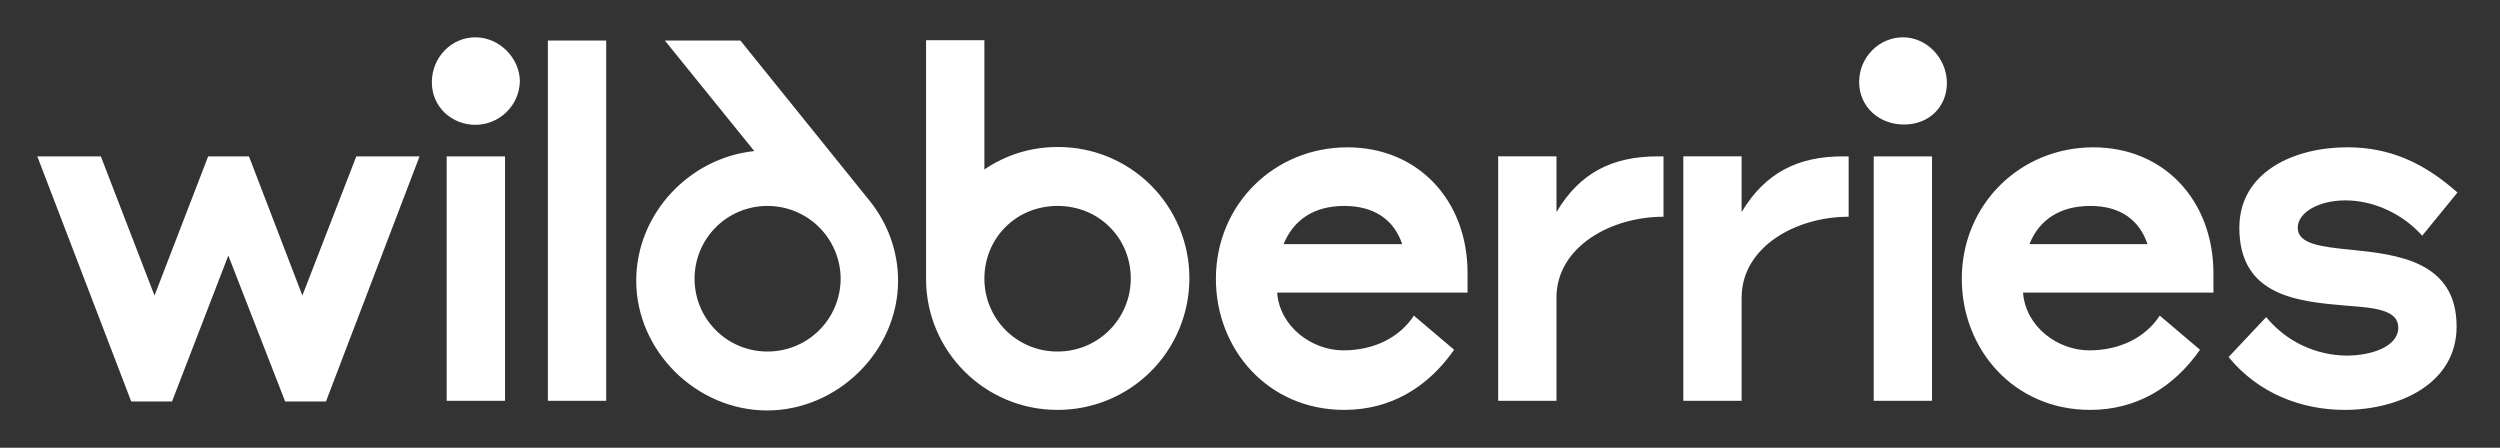 <svg xmlns="http://www.w3.org/2000/svg" width="134" height="24" viewBox="0 0 134 24" fill="none"><rect x="0" y="0" width="134" height="24" fill="#333333" stroke="none"/><rect width="134" height="24" fill="none"/>
<path d="M123.157 12.21C123.157 11.398 124.266 10.741 125.718 10.741C127.235 10.741 128.782 11.461 129.83 12.633L131.72 10.319C129.922 8.724 128.095 7.895 125.813 7.895C122.969 7.895 120.029 9.208 120.029 12.21C120.029 15.902 123.218 16.168 125.813 16.387C127.267 16.495 128.548 16.606 128.548 17.559C128.548 18.592 127.079 19.06 125.783 19.06C124.956 19.054 124.141 18.866 123.395 18.509C122.649 18.153 121.991 17.636 121.467 16.996L119.452 19.138C121.062 21.109 123.391 21.97 125.673 21.97C128.533 21.97 131.674 20.609 131.674 17.496C131.674 13.978 128.455 13.634 125.985 13.384C124.438 13.228 123.157 13.087 123.157 12.21ZM108.777 13.087C109.293 11.79 110.404 11.038 112.044 11.038C113.701 11.038 114.685 11.835 115.108 13.087H108.777ZM112.2 7.897C108.293 7.897 105.152 10.945 105.152 14.948C105.152 18.716 107.934 21.97 112.029 21.97C114.497 21.97 116.499 20.782 117.92 18.746L115.764 16.918C114.997 18.092 113.622 18.779 111.981 18.779C110.309 18.779 108.575 17.528 108.434 15.683H118.64V14.589C118.607 10.726 115.983 7.897 112.2 7.897ZM72.221 7.897C68.314 7.897 65.172 10.945 65.172 14.948C65.172 18.716 67.954 21.97 72.049 21.97C74.519 21.97 76.519 20.782 77.941 18.746L75.785 16.918C75.018 18.092 73.644 18.779 72.002 18.779C70.331 18.779 68.595 17.528 68.455 15.683H78.66V14.589C78.645 10.726 76.003 7.897 72.221 7.897ZM100.431 21.484H103.557V8.382H100.431V21.484ZM101.995 2C100.728 2 99.65 3.064 99.65 4.392C99.65 5.705 100.697 6.675 102.058 6.675C103.386 6.675 104.355 5.737 104.355 4.439C104.338 3.109 103.276 2 101.995 2ZM56.685 7.88C55.216 7.88 53.888 8.317 52.763 9.084V2.156H49.637V14.947C49.637 18.841 52.809 21.97 56.67 21.97C57.599 21.974 58.519 21.794 59.378 21.442C60.238 21.089 61.019 20.57 61.677 19.915C62.335 19.259 62.857 18.48 63.212 17.622C63.568 16.765 63.751 15.845 63.751 14.916C63.752 13.989 63.571 13.071 63.216 12.214C62.861 11.358 62.34 10.58 61.684 9.926C61.027 9.272 60.247 8.754 59.389 8.403C58.531 8.052 57.612 7.874 56.685 7.88ZM40.431 8.098C36.947 8.458 34.102 11.461 34.102 15.042C34.102 18.824 37.337 22 41.12 22C44.886 22 48.137 18.826 48.137 15.042C48.137 13.43 47.559 11.946 46.621 10.772L39.683 2.171H35.634L40.431 8.098ZM16.207 15.839L13.345 8.382H11.157L8.282 15.841L5.405 8.382H2L7.033 21.517H9.221L12.238 13.698L15.284 21.518H17.472L22.488 8.382H19.098L16.207 15.841V15.839ZM83.427 11.367V8.38H80.302V21.484H83.427V15.949C83.427 13.259 86.304 11.617 89.164 11.617V8.382H88.85C86.427 8.382 84.677 9.257 83.427 11.367ZM93.35 11.367V8.38H90.226V21.484H93.352V15.949C93.352 13.259 96.227 11.617 99.087 11.617V8.382H98.775C96.366 8.382 94.616 9.257 93.35 11.367ZM29.366 21.484H32.492V2.173H29.366V21.484ZM41.135 18.841C40.623 18.843 40.115 18.743 39.641 18.548C39.168 18.353 38.737 18.067 38.374 17.705C38.011 17.343 37.723 16.914 37.527 16.441C37.33 15.968 37.229 15.46 37.228 14.948C37.226 14.436 37.326 13.928 37.52 13.454C37.715 12.98 38.001 12.549 38.363 12.186C38.724 11.823 39.154 11.534 39.627 11.338C40.1 11.141 40.607 11.039 41.12 11.038C41.635 11.035 42.146 11.134 42.624 11.329C43.101 11.524 43.535 11.812 43.901 12.175C44.267 12.539 44.558 12.97 44.756 13.446C44.955 13.922 45.058 14.433 45.059 14.948C45.054 15.985 44.638 16.977 43.903 17.707C43.167 18.437 42.171 18.845 41.135 18.841ZM56.67 18.841C56.157 18.842 55.648 18.742 55.173 18.546C54.699 18.349 54.267 18.061 53.904 17.698C53.541 17.335 53.254 16.903 53.058 16.428C52.862 15.954 52.762 15.445 52.763 14.931C52.763 12.79 54.436 11.038 56.685 11.038C58.936 11.038 60.609 12.789 60.609 14.916C60.611 15.433 60.51 15.946 60.313 16.424C60.116 16.902 59.825 17.336 59.459 17.701C59.093 18.066 58.657 18.355 58.179 18.551C57.7 18.746 57.187 18.845 56.67 18.841ZM23.942 21.484H27.069V8.382H23.942V21.484ZM25.474 2C24.209 2 23.147 3.064 23.147 4.409C23.147 5.768 24.256 6.69 25.474 6.69C26.1 6.691 26.702 6.445 27.149 6.007C27.596 5.568 27.854 4.972 27.866 4.346C27.849 3.109 26.772 2 25.474 2ZM68.799 13.087C69.33 11.79 70.424 11.038 72.049 11.038C73.722 11.038 74.738 11.835 75.159 13.087H68.799Z" fill="white"/>
</svg>
